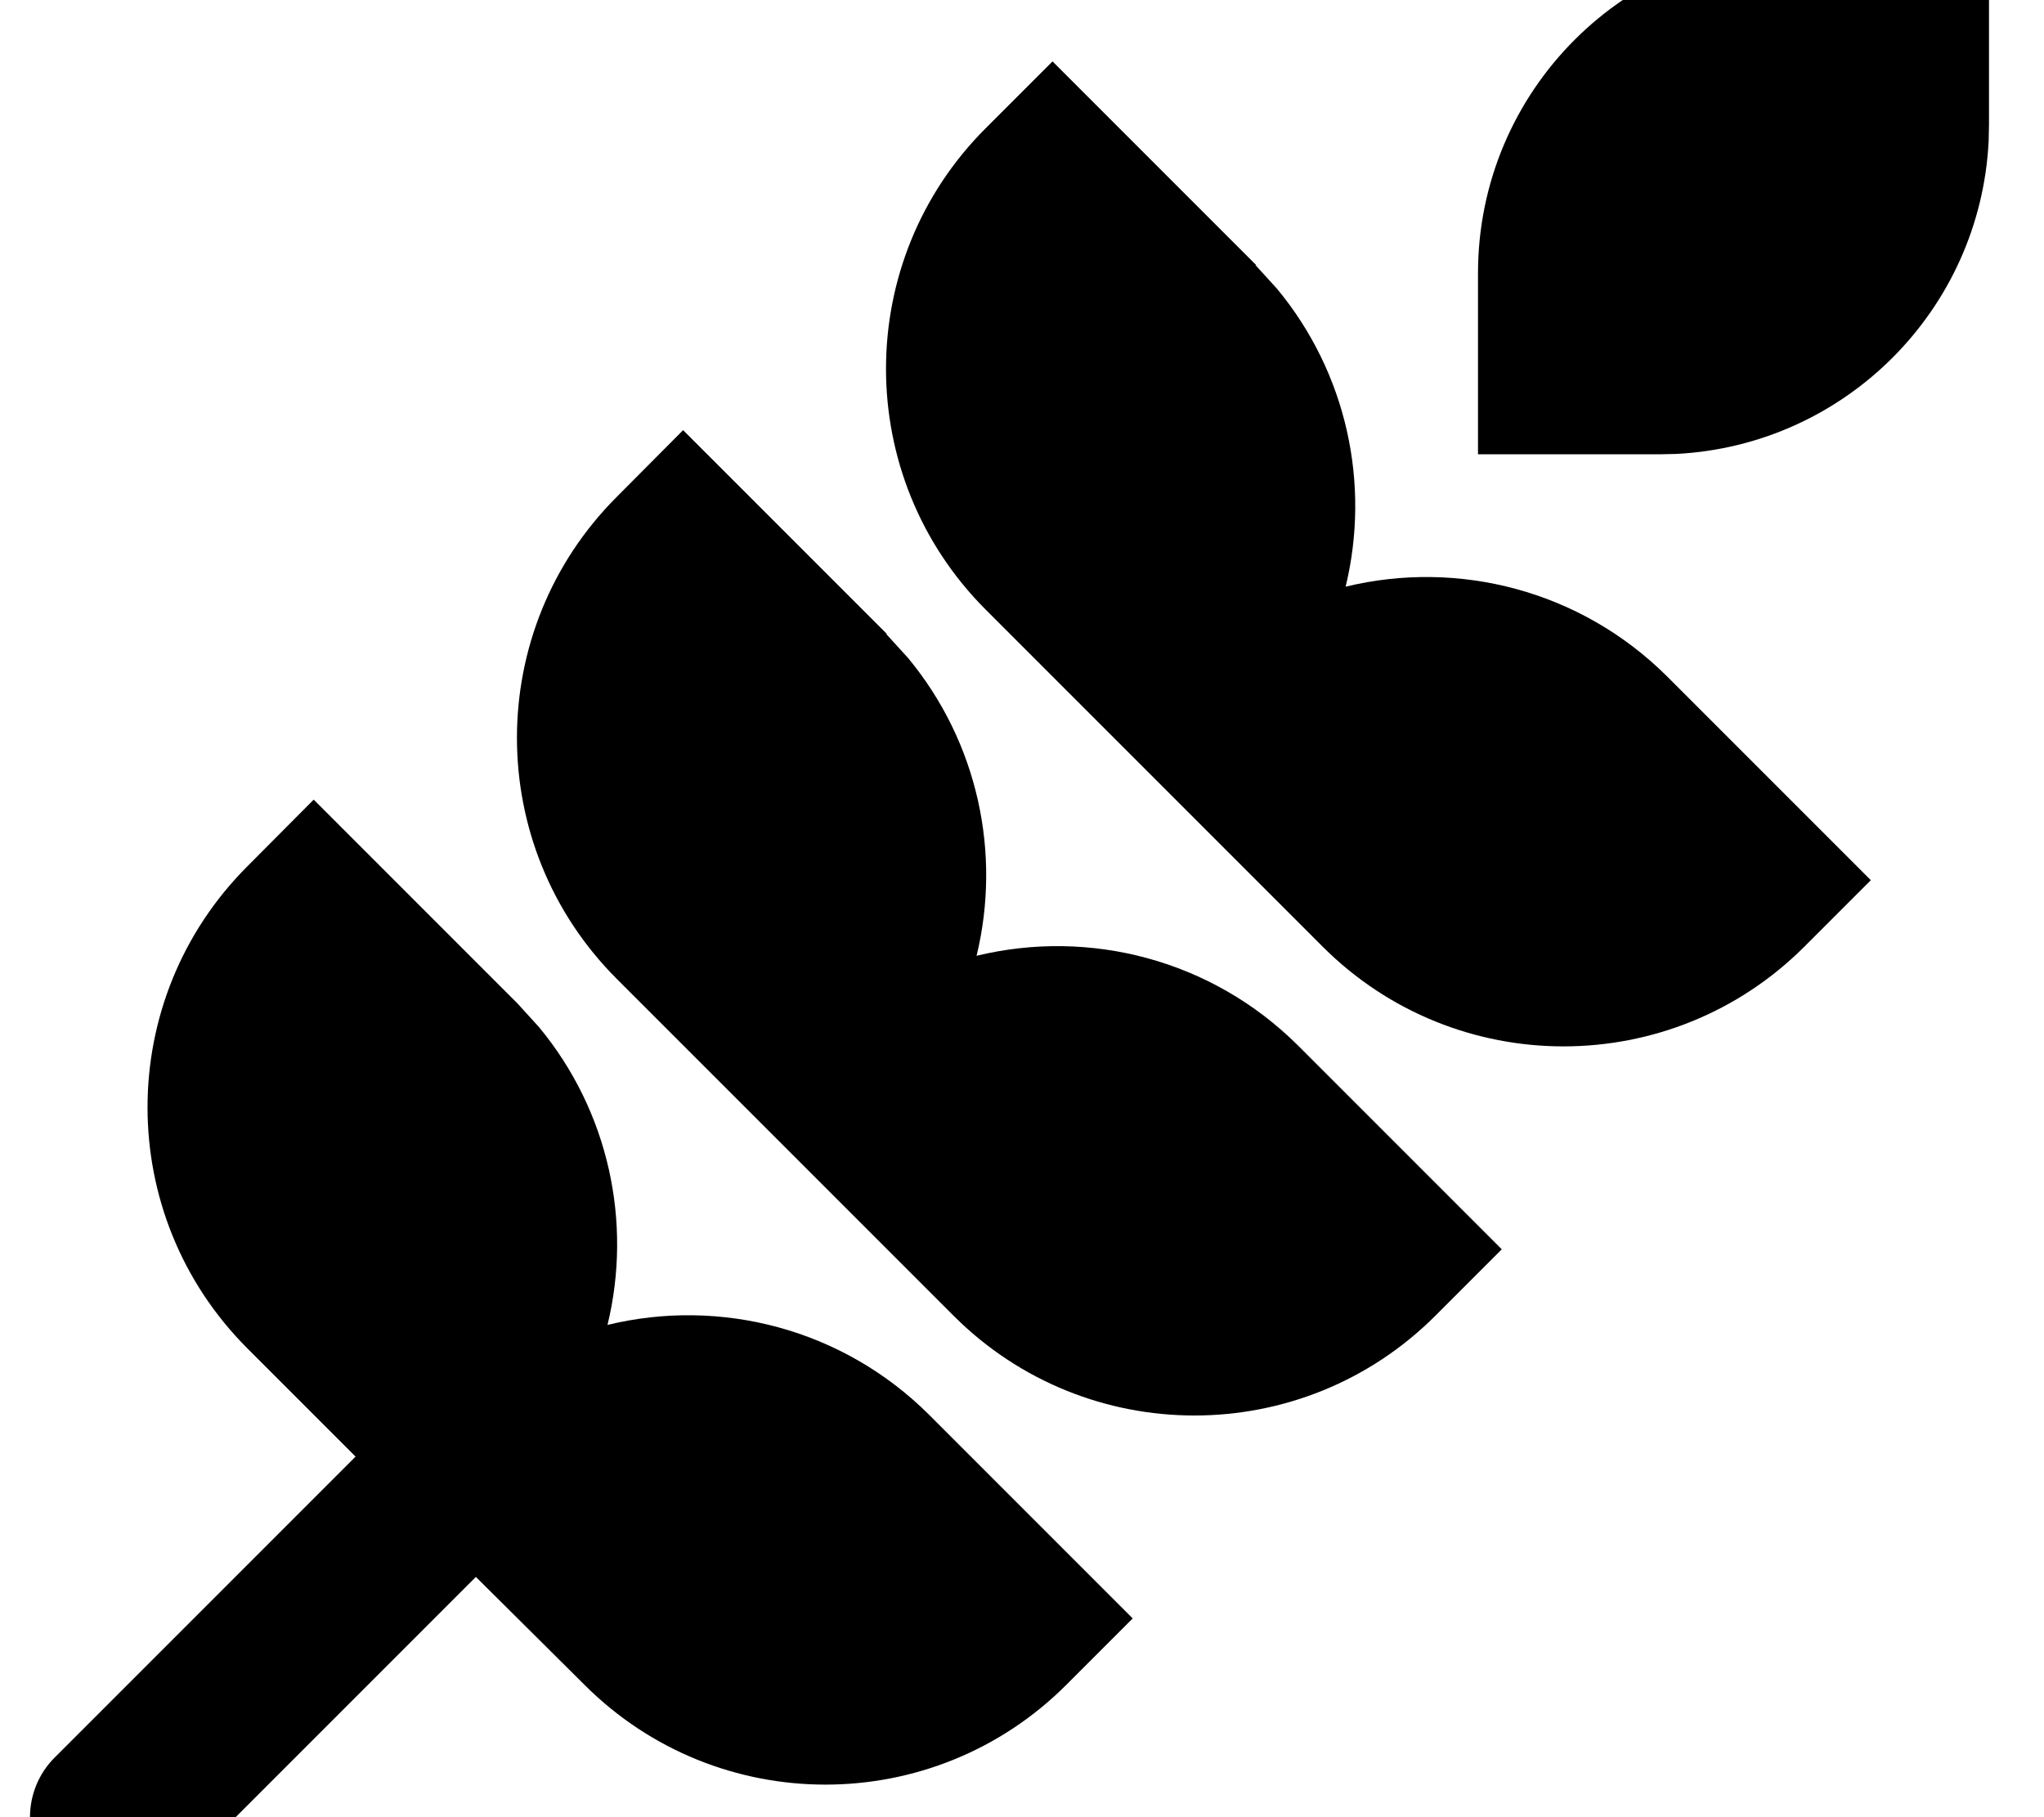 <svg fill="currentColor" xmlns="http://www.w3.org/2000/svg" viewBox="0 0 576 512"><!--! Font Awesome Pro 7.0.1 by @fontawesome - https://fontawesome.com License - https://fontawesome.com/license (Commercial License) Copyright 2025 Fonticons, Inc. --><path fill="currentColor" d="M145.8 282.7l6.1 6.7c19.7 23.8 26.3 55 19.3 83.9 31.7-7.7 66.2 1 90.6 25.3l57.4 57.4-18.7 18.7c-37.5 37.5-98.3 37.5-135.8 0L134.1 444.3 49.4 529c-9.4 9.4-24.5 9.4-33.9 0-9.4-9.4-9.4-24.6 0-33.9l84.7-84.7-30.5-30.5c-37.5-37.5-37.5-98.3 0-135.8l18.7-18.8 57.4 57.4zm104-104l6.1 6.7c19.7 23.8 26.3 55 19.3 83.9 31.7-7.7 66.2 1 90.6 25.3l57.4 57.4-18.7 18.7c-37.5 37.5-98.3 37.5-135.8 0l-94.9-94.9c-37.5-37.5-37.5-98.3 0-135.8l18.7-18.8 57.4 57.4zm104-104l6.1 6.7c19.7 23.8 26.3 55 19.3 83.9 31.7-7.7 66.2 1 90.6 25.3l57.4 57.4-18.7 18.7c-37.5 37.5-98.3 37.5-135.8 0l-94.9-94.9c-37.5-37.5-37.5-98.3 0-135.7l18.8-18.8 57.4 57.4zM560.5 35l-.1 4.8c-2.4 47.6-40.5 85.7-88.1 88.1l-4.8 .1-51 0 0-51c0-51.4 41.6-93 93-93l51 0 0 51z"/></svg>